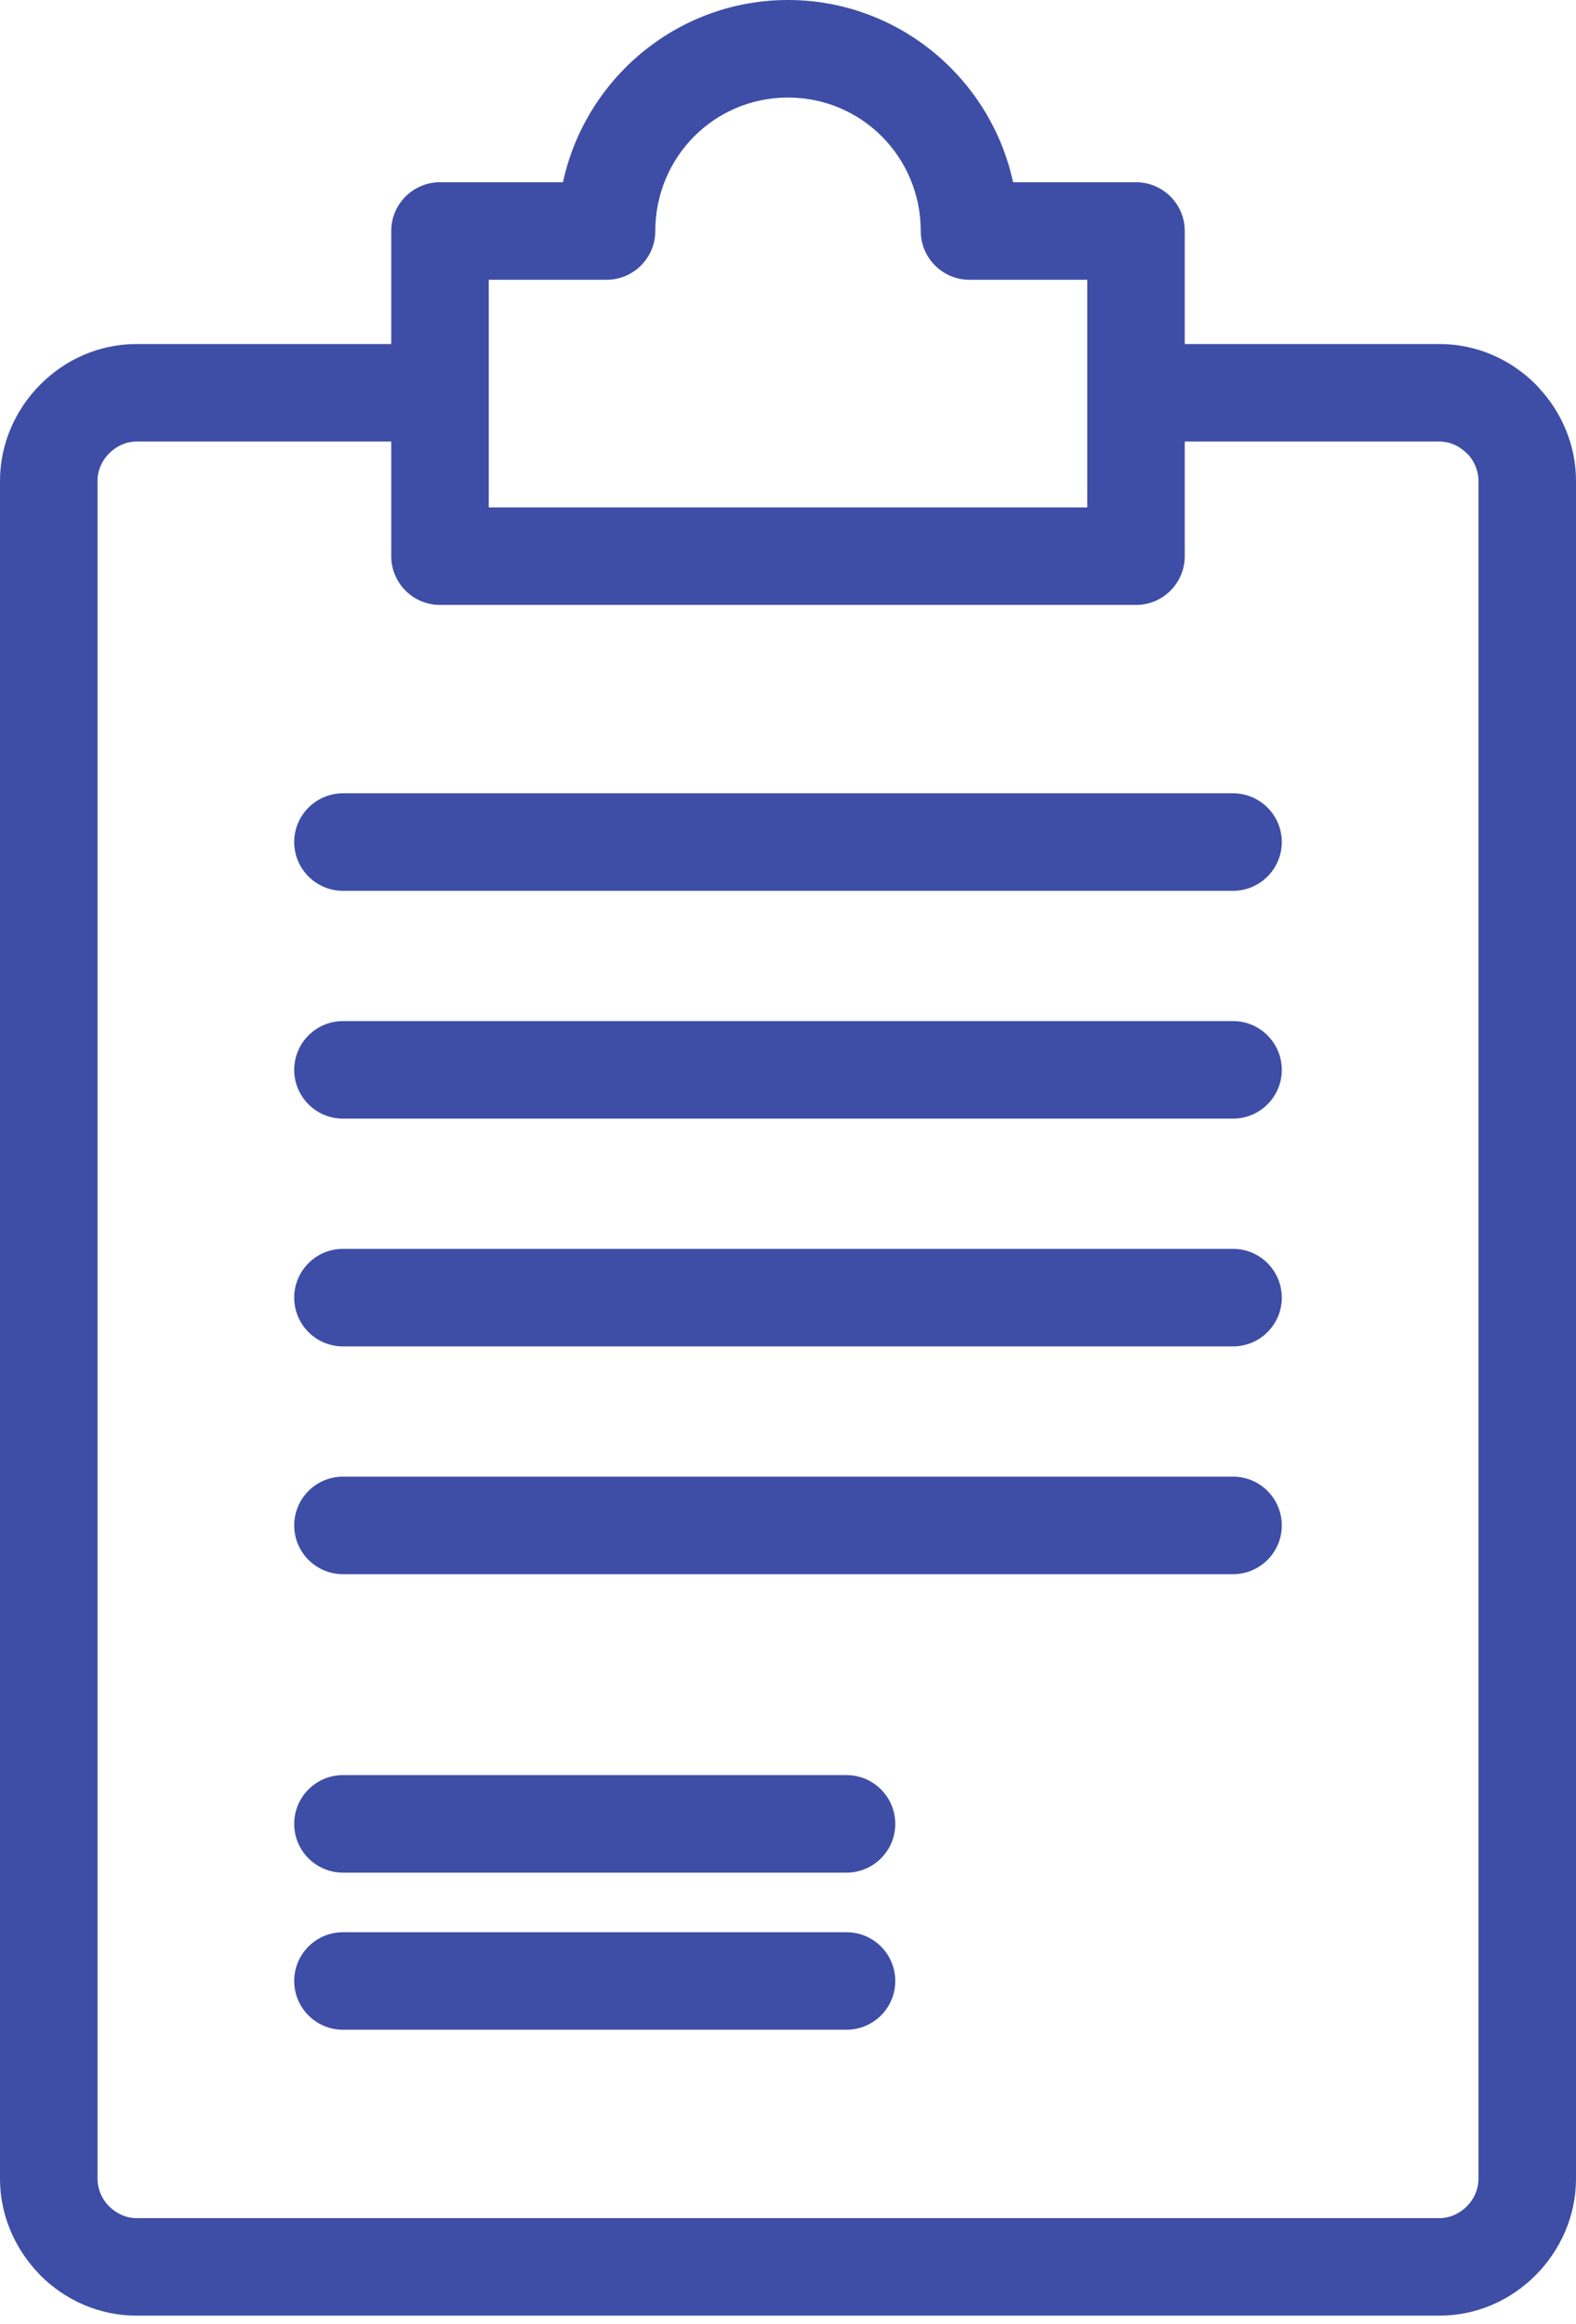 <svg xmlns="http://www.w3.org/2000/svg" width="78" height="115" viewBox="0 0 78 115" fill="none"><path d="M58.636 17.024H71.242C73.101 17.024 74.783 17.799 76.001 19.017L76.144 19.174C77.292 20.394 78 22.035 78 23.79V107.823C78 109.65 77.234 111.352 76.001 112.589C74.783 113.815 73.101 114.59 71.242 114.59H6.758C4.899 114.59 3.217 113.815 1.999 112.597L1.853 112.438C0.707 111.215 0 109.577 0 107.823V23.79C0 21.963 0.766 20.26 1.999 19.026C3.217 17.799 4.899 17.024 6.758 17.024H19.364V11.431C19.364 10.099 20.445 9.018 21.777 9.018H27.861C28.332 6.838 29.424 4.884 30.943 3.358C33.007 1.286 35.856 0 38.996 0C42.139 0 44.991 1.286 47.056 3.358C48.577 4.885 49.67 6.837 50.14 9.018H56.223C57.555 9.018 58.636 10.099 58.636 11.431V17.024ZM16.974 100.442C15.643 100.442 14.561 99.361 14.561 98.029C14.561 96.697 15.643 95.616 16.974 95.616H41.896C43.228 95.616 44.309 96.697 44.309 98.029C44.309 99.361 43.228 100.442 41.896 100.442H16.974ZM16.974 92.668C15.643 92.668 14.561 91.587 14.561 90.255C14.561 88.923 15.643 87.841 16.974 87.841H41.896C43.228 87.841 44.309 88.923 44.309 90.255C44.309 91.587 43.228 92.668 41.896 92.668H16.974ZM16.974 77.899C15.643 77.899 14.561 76.817 14.561 75.486C14.561 74.153 15.643 73.072 16.974 73.072H61.026C62.358 73.072 63.439 74.153 63.439 75.486C63.439 76.817 62.358 77.899 61.026 77.899H16.974ZM16.974 66.627C15.643 66.627 14.561 65.546 14.561 64.214C14.561 62.882 15.643 61.8 16.974 61.8H61.026C62.358 61.8 63.439 62.882 63.439 64.214C63.439 65.546 62.358 66.627 61.026 66.627H16.974ZM16.974 55.355C15.643 55.355 14.561 54.274 14.561 52.942C14.561 51.61 15.643 50.529 16.974 50.529H61.026C62.358 50.529 63.439 51.61 63.439 52.942C63.439 54.274 62.358 55.355 61.026 55.355H16.974ZM16.974 44.082C15.643 44.082 14.561 43.001 14.561 41.669C14.561 40.337 15.643 39.256 16.974 39.256H61.026C62.358 39.256 63.439 40.337 63.439 41.669C63.439 43.001 62.358 44.082 61.026 44.082H16.974ZM19.364 21.851H6.758C6.24 21.851 5.761 22.076 5.409 22.428C5.049 22.783 4.827 23.271 4.827 23.79V107.823C4.827 108.303 5.019 108.762 5.331 109.111L5.409 109.187C5.761 109.538 6.24 109.764 6.758 109.764H71.242C71.76 109.764 72.239 109.538 72.591 109.187C72.95 108.832 73.173 108.342 73.173 107.823V23.79C73.173 23.31 72.982 22.854 72.672 22.505L72.591 22.428C72.239 22.076 71.76 21.851 71.242 21.851H58.636V27.523C58.636 28.855 57.555 29.936 56.223 29.936H21.777C20.445 29.936 19.364 28.855 19.364 27.523V21.851ZM53.81 13.845H47.983C46.651 13.845 45.57 12.763 45.57 11.431C45.57 9.601 44.833 7.944 43.645 6.751C42.461 5.563 40.816 4.827 38.996 4.827C37.18 4.827 35.537 5.563 34.354 6.751C33.168 7.944 32.432 9.601 32.432 11.431C32.432 12.763 31.35 13.845 30.018 13.845H24.19V25.109H53.81V13.845Z" fill="#3E4EA6"></path></svg>